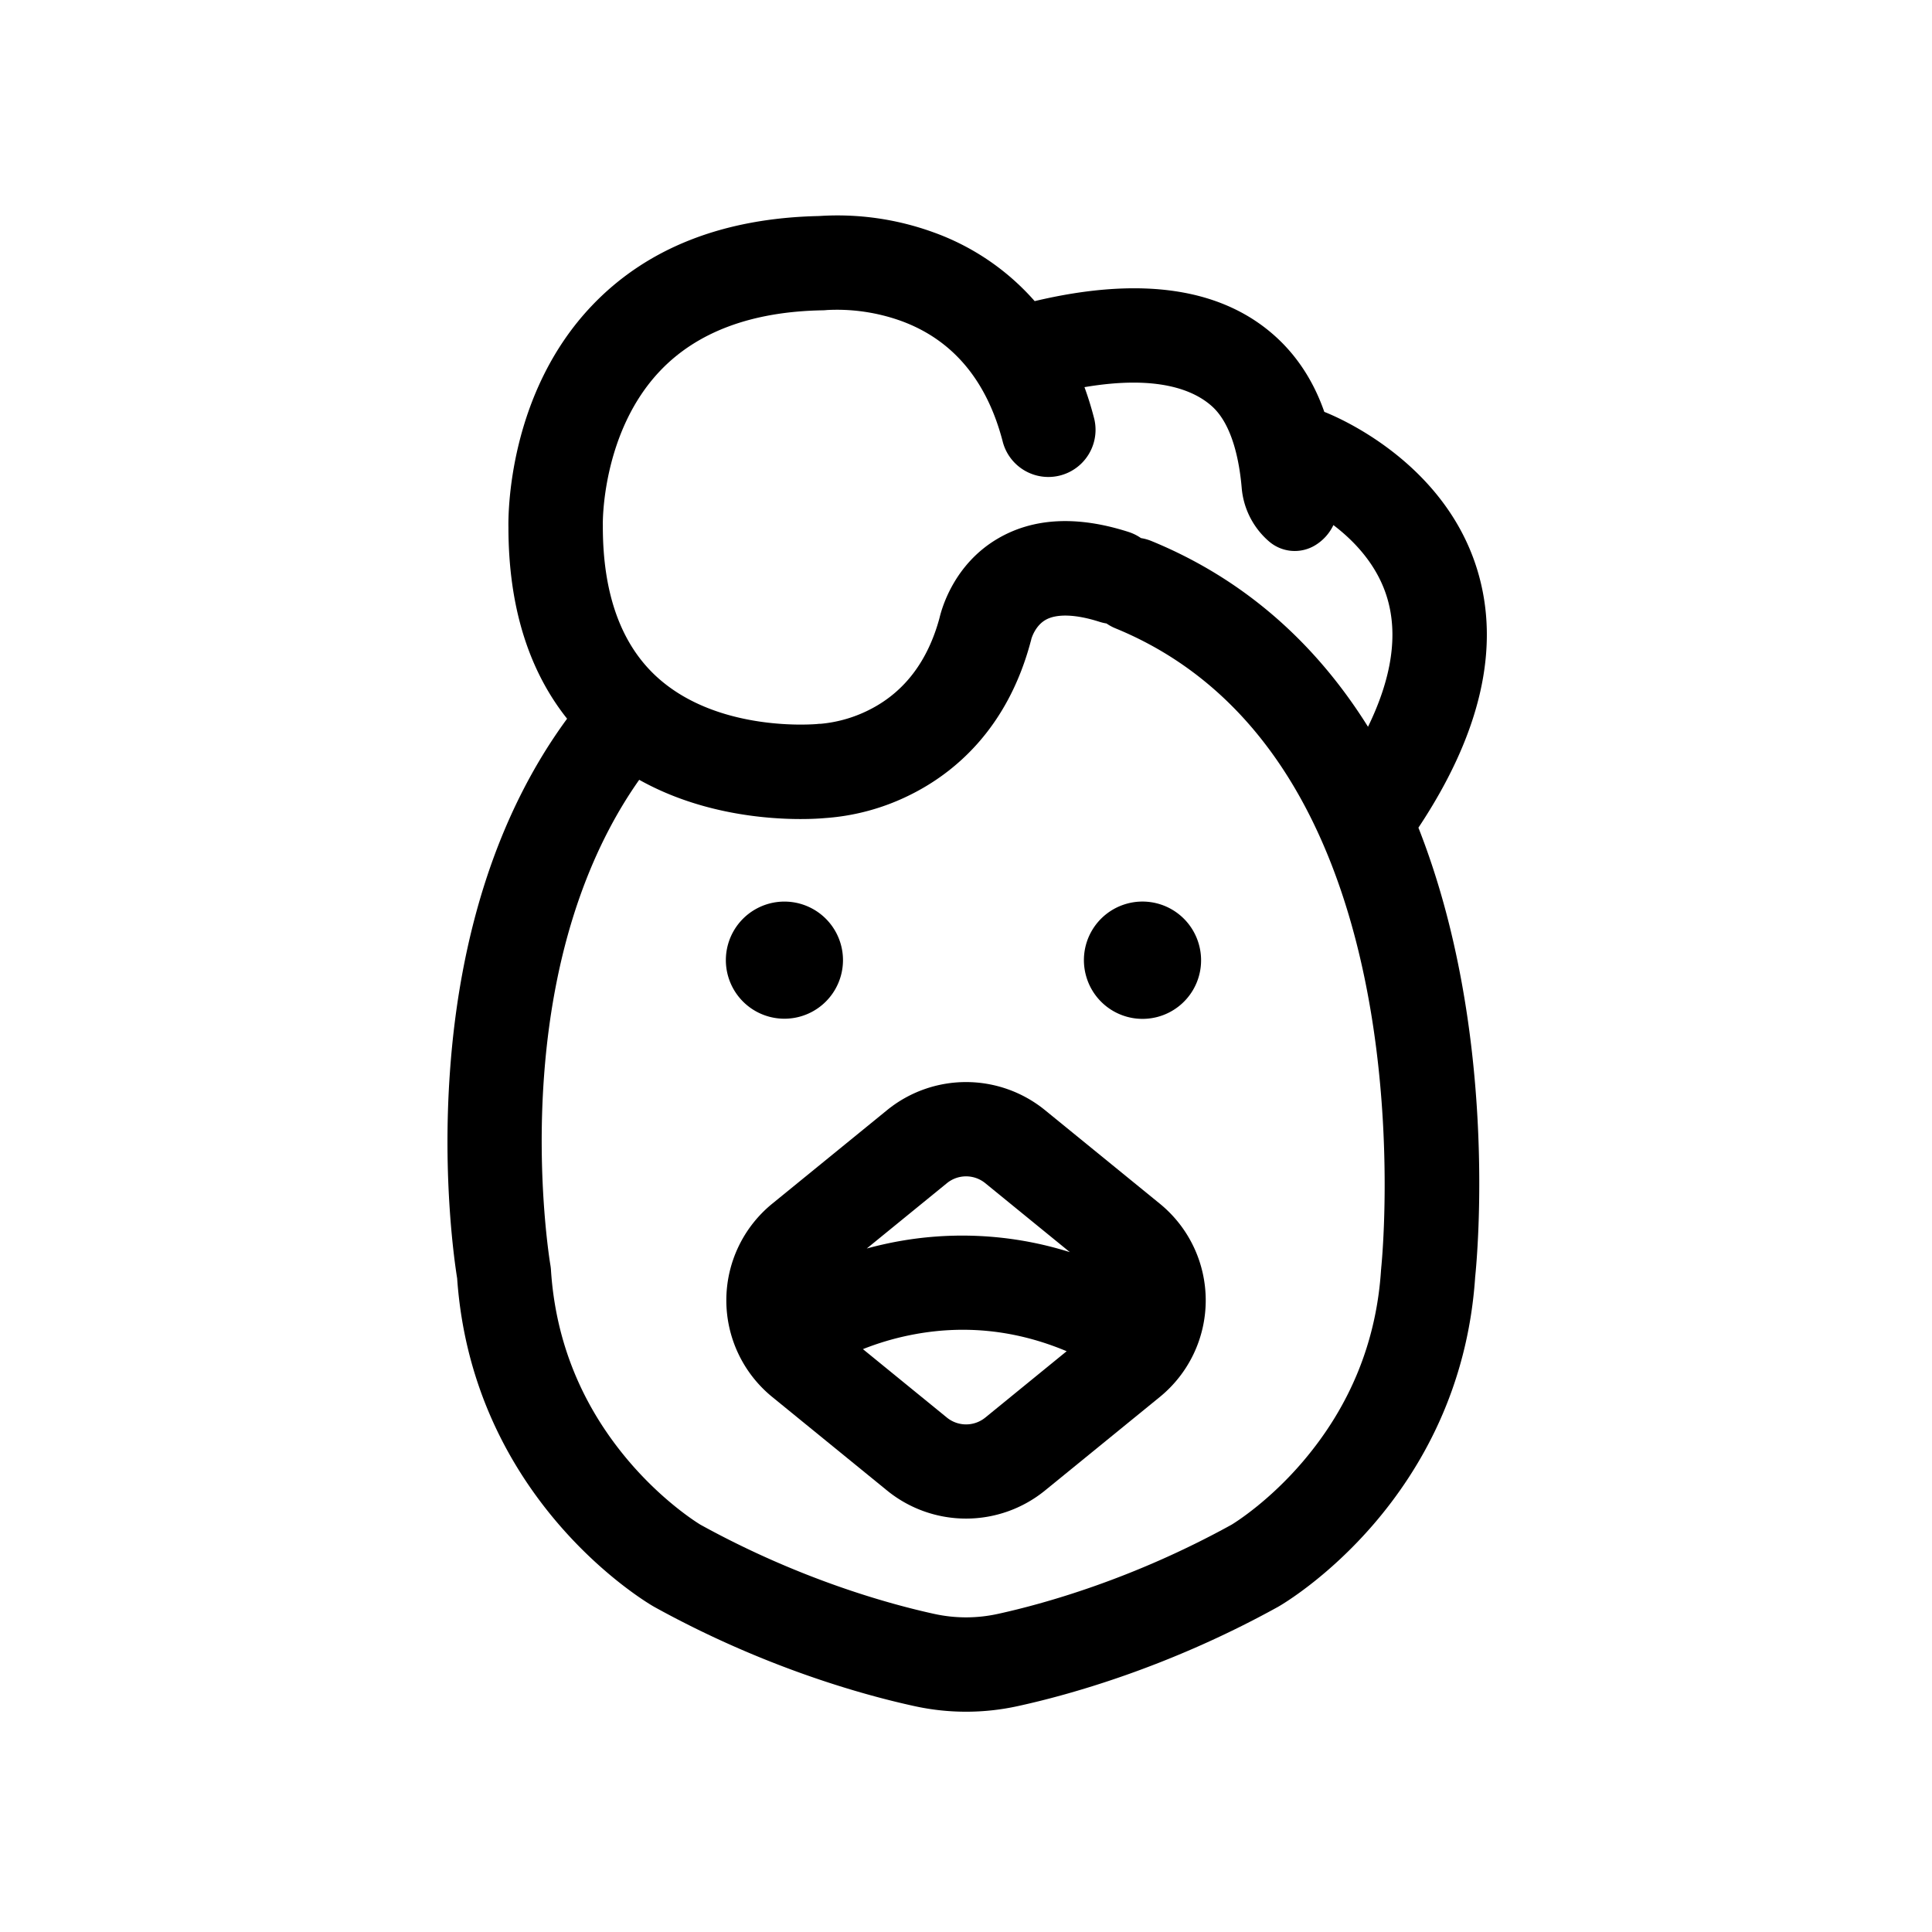 <?xml version="1.0" standalone="no"?><!DOCTYPE svg PUBLIC "-//W3C//DTD SVG 1.1//EN" "http://www.w3.org/Graphics/SVG/1.1/DTD/svg11.dtd"><svg t="1731378907185" class="icon" viewBox="0 0 1024 1024" version="1.1" xmlns="http://www.w3.org/2000/svg" p-id="3130" xmlns:xlink="http://www.w3.org/1999/xlink" width="200" height="200"><path d="M415.76 508.9m-31.04 0a31.04 31.04 0 1 0 62.08 0 31.04 31.04 0 1 0-62.08 0Z" p-id="3131"></path><path d="M605.548 508.934m-30 7.966a31.04 31.04 0 1 0 60.001-15.931 31.04 31.04 0 1 0-60.001 15.931Z" p-id="3132"></path><path d="M614.75 638l-61-49.7a66.31 66.31 0 0 0-83.47 0l-61 49.7a66.07 66.07 0 0 0 0 102.4l61 49.7a66.31 66.31 0 0 0 83.47 0l61-49.7a66.07 66.07 0 0 0 0-102.4zM501.9 627.09a16.09 16.09 0 0 1 20.29 0l44.86 36.57a190 190 0 0 0-97.42-4.43c-3.55 0.77-7 1.62-10.24 2.51z m20.29 124.28a16.12 16.12 0 0 1-20.29 0l-44.53-36.3a145.67 145.67 0 0 1 24.79-7.38c28.25-5.75 56.14-2.88 83.19 8.49z" p-id="3133"></path><path d="M783 302.07c-17.52-57.44-74.4-81.16-81.09-83.77-4.85-13.9-12.74-27.89-25.4-39.52-28.51-26.15-71.59-32.59-128.11-19.18a129.64 129.64 0 0 0-53.74-36.5 148.93 148.93 0 0 0-60.55-8.6c-50.95 1.08-91.49 17.09-120.49 47.61-44.29 46.62-44.28 110.35-44.14 117.36 0 41.55 10.5 75.56 31.09 101.46-18.22 24.82-32.71 53.64-43.18 85.94-10 30.9-16.38 65-18.93 101.49-4 56.47 2.47 100.68 3.84 109.19C250.48 795 342.48 849.22 346.41 851.47l0.36 0.21C405.24 884 458.2 898.5 484.56 904.25a127.82 127.82 0 0 0 55 0c26.36-5.75 79.31-20.24 137.79-52.57l0.36-0.21c3.93-2.26 96.31-56.65 104.16-174.65C783 666 794.24 546.39 751.79 438.69c33.14-49.88 43.64-95.8 31.21-136.62zM349.87 196.56c19.61-20.64 48.58-31.44 86.1-32.09a23.17 23.17 0 0 0 2.35-0.15 100.63 100.63 0 0 1 39.25 5.77c27.45 10 45.61 31.65 54 64.4A25 25 0 0 0 580 222.1q-2.29-8.94-5.21-16.9c38.78-6.59 58.15 1.57 67.72 10.27 10.75 9.78 14.41 29.14 15.61 43.07a42.11 42.11 0 0 0 14.1 28.09l0.28 0.24a20.86 20.86 0 0 0 24.58 2.13 25 25 0 0 0 9.65-10.7c11.18 8.5 23.31 21.23 28.52 38.66 5.84 19.54 2.41 42.41-10.18 68.25-28.66-45.84-67.13-78.89-114.74-98.44a24.85 24.85 0 0 0-5.59-1.57 24.76 24.76 0 0 0-6.66-3.28c-27.18-8.71-50.52-7.49-69.37 3.63-22.66 13.35-29.34 36-30.73 41.9-6.08 22.54-18.18 38.73-36 48.13a71.3 71.3 0 0 1-27 8.05 13 13 0 0 0-2 0.13c-0.51 0-51.91 4.81-84.59-24.77-19.16-17.35-28.88-44.21-28.87-79.85v-0.85c-0.07-0.45-0.81-48.95 30.35-81.73z m382.21 475.36c0 0.39-0.07 0.77-0.1 1.15-2.43 37.9-16.29 72-41.19 101.31-18.24 21.48-36.22 32.64-38 33.72-52.79 29.13-100.3 42.14-123.95 47.31a78.48 78.48 0 0 1-33.63 0c-23.65-5.17-71.16-18.18-124-47.31-1.76-1.07-19.74-12.23-38-33.72-24.9-29.32-38.76-63.41-41.19-101.31a26.29 26.29 0 0 0-0.32-2.67c-0.07-0.44-7.42-44-3.37-99.76 5.55-76.24 28.49-126.19 50.47-157.33 32.05 17.95 66.78 20.8 85.53 20.8 6.29 0 10.78-0.32 12.76-0.5a119.52 119.52 0 0 0 45.45-12.38c22.17-11 51.22-34 63.78-81.31a9.75 9.75 0 0 0 0.32-1.27c0.39-1.3 2.42-7.25 7.67-10.17 5.9-3.28 16-2.9 28.44 1.09a26.56 26.56 0 0 0 3.73 0.89 25 25 0 0 0 4.76 2.58C637.3 351.93 672.85 387.23 697 438c48.73 102.27 35.22 232.64 35.08 233.92z" p-id="3134"></path></svg>